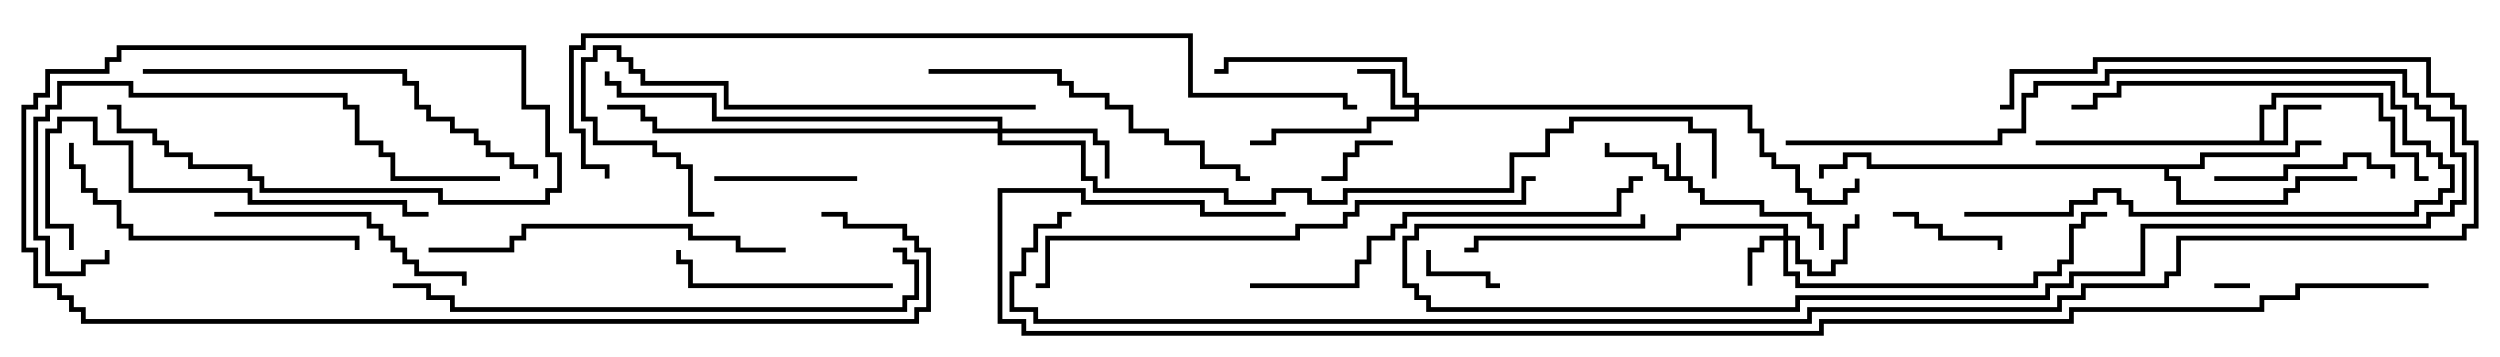 <svg version="1.1" width="105" height="15" xmlns="http://www.w3.org/2000/svg"><path d="M70.4,7.4L70.4,6L70.6,6L70.6,7.4L71.1,7.4L71.1,7.9L71.6,7.9L71.6,8.4L74.1,8.4L74.1,8.9L76.1,8.9L76.1,9.4L76.6,9.4L76.6,10.5L76.4,10.5L76.4,9.6L75.9,9.6L75.9,9.1L73.9,9.1L73.9,8.6L71.4,8.6L71.4,8.1L70.9,8.1L70.9,7.6L69.9,7.6L69.9,7.1L69.4,7.1L69.4,6.6L67.4,6.6L67.4,6L67.6,6L67.6,6.4L69.6,6.4L69.6,6.9L70.1,6.9L70.1,7.4z" stroke="none"/><path d="M94.9,5.9L94.9,4.4L95.4,4.4L95.4,3.9L100.1,3.9L100.1,4.9L100.6,4.9L100.6,6.4L101.6,6.4L101.6,7.4L102,7.4L102,7.6L101.4,7.6L101.4,6.6L100.4,6.6L100.4,5.1L99.9,5.1L99.9,4.1L95.6,4.1L95.6,4.6L95.1,4.6L95.1,5.9L95.9,5.9L95.9,4.4L97.5,4.4L97.5,4.6L96.1,4.6L96.1,6.1L85.5,6.1L85.5,5.9z" stroke="none"/><path d="M92.4,6.9L92.4,6.4L96.4,6.4L96.4,5.9L97.5,5.9L97.5,6.1L96.6,6.1L96.6,6.6L92.6,6.6L92.6,7.1L91.1,7.1L91.1,7.4L91.6,7.4L91.6,8.4L95.9,8.4L95.9,7.9L96.4,7.9L96.4,7.4L99,7.4L99,7.6L96.6,7.6L96.6,8.1L96.1,8.1L96.1,8.6L91.4,8.6L91.4,7.6L90.9,7.6L90.9,7.1L78.4,7.1L78.4,6.6L77.6,6.6L77.6,7.1L76.6,7.1L76.6,7.5L76.4,7.5L76.4,6.9L77.4,6.9L77.4,6.4L78.6,6.4L78.6,6.9z" stroke="none"/><path d="M74.9,9.9L74.9,9.6L70.6,9.6L70.6,10.1L62.1,10.1L62.1,10.6L61.5,10.6L61.5,10.4L61.9,10.4L61.9,9.9L70.4,9.9L70.4,9.4L75.1,9.4L75.1,9.9L75.6,9.9L75.6,10.9L76.1,10.9L76.1,11.4L76.9,11.4L76.9,10.9L77.4,10.9L77.4,9.4L77.9,9.4L77.9,9L78.1,9L78.1,9.6L77.6,9.6L77.6,11.1L77.1,11.1L77.1,11.6L75.9,11.6L75.9,11.1L75.4,11.1L75.4,10.1L75.1,10.1L75.1,11.4L75.6,11.4L75.6,11.9L85.4,11.9L85.4,11.4L86.4,11.4L86.4,10.9L86.9,10.9L86.9,9.4L87.4,9.4L87.4,8.9L88.5,8.9L88.5,9.1L87.6,9.1L87.6,9.6L87.1,9.6L87.1,11.1L86.6,11.1L86.6,11.6L85.6,11.6L85.6,12.1L75.4,12.1L75.4,11.6L74.9,11.6L74.9,10.1L74.1,10.1L74.1,10.6L73.6,10.6L73.6,12L73.4,12L73.4,10.4L73.9,10.4L73.9,9.9z" stroke="none"/><path d="M59.4,4.4L59.4,4.1L58.9,4.1L58.9,2.6L51.6,2.6L51.6,3.1L51,3.1L51,2.9L51.4,2.9L51.4,2.4L59.1,2.4L59.1,3.9L59.6,3.9L59.6,4.4L73.6,4.4L73.6,5.4L74.1,5.4L74.1,6.4L74.6,6.4L74.6,6.9L75.6,6.9L75.6,7.9L76.1,7.9L76.1,8.4L77.4,8.4L77.4,7.9L77.9,7.9L77.9,7.5L78.1,7.5L78.1,8.1L77.6,8.1L77.6,8.6L75.9,8.6L75.9,8.1L75.4,8.1L75.4,7.1L74.4,7.1L74.4,6.6L73.9,6.6L73.9,5.6L73.4,5.6L73.4,4.6L59.6,4.6L59.6,5.1L57.6,5.1L57.6,5.6L53.6,5.6L53.6,6.1L52.5,6.1L52.5,5.9L53.4,5.9L53.4,5.4L57.4,5.4L57.4,4.9L59.4,4.9L59.4,4.6L58.4,4.6L58.4,3.1L57,3.1L57,2.9L58.6,2.9L58.6,4.4z" stroke="none"/><path d="M41.9,5.4L41.9,5.1L29.9,5.1L29.9,4.1L25.9,4.1L25.9,3.6L25.4,3.6L25.4,3L25.6,3L25.6,3.4L26.1,3.4L26.1,3.9L30.1,3.9L30.1,4.9L42.1,4.9L42.1,5.4L46.1,5.4L46.1,5.9L46.6,5.9L46.6,7.5L46.4,7.5L46.4,6.1L45.9,6.1L45.9,5.6L42.1,5.6L42.1,5.9L45.6,5.9L45.6,7.4L46.1,7.4L46.1,7.9L51.6,7.9L51.6,8.4L53.4,8.4L53.4,7.9L55.1,7.9L55.1,8.4L56.4,8.4L56.4,7.9L63.4,7.9L63.4,6.4L64.9,6.4L64.9,5.4L65.9,5.4L65.9,4.9L71.1,4.9L71.1,5.4L72.1,5.4L72.1,7.5L71.9,7.5L71.9,5.6L70.9,5.6L70.9,5.1L66.1,5.1L66.1,5.6L65.1,5.6L65.1,6.6L63.6,6.6L63.6,8.1L56.6,8.1L56.6,8.6L54.9,8.6L54.9,8.1L53.6,8.1L53.6,8.6L51.4,8.6L51.4,8.1L45.9,8.1L45.9,7.6L45.4,7.6L45.4,6.1L41.9,6.1L41.9,5.6L27.4,5.6L27.4,5.1L26.9,5.1L26.9,4.6L25.5,4.6L25.5,4.4L27.1,4.4L27.1,4.9L27.6,4.9L27.6,5.4z" stroke="none"/><path d="M94.5,11.9L94.5,12.1L93,12.1L93,11.9z" stroke="none"/><path d="M63,11.9L63,12.1L62.4,12.1L62.4,11.6L59.9,11.6L59.9,10.5L60.1,10.5L60.1,11.4L62.6,11.4L62.6,11.9z" stroke="none"/><path d="M55.5,7.6L55.5,7.4L56.4,7.4L56.4,6.4L56.9,6.4L56.9,5.9L58.5,5.9L58.5,6.1L57.1,6.1L57.1,6.6L56.6,6.6L56.6,7.6z" stroke="none"/><path d="M84.1,10.5L83.9,10.5L83.9,10.1L81.4,10.1L81.4,9.6L80.4,9.6L80.4,9.1L79.5,9.1L79.5,8.9L80.6,8.9L80.6,9.4L81.6,9.4L81.6,9.9L84.1,9.9z" stroke="none"/><path d="M36,7.4L36,7.6L30,7.6L30,7.4z" stroke="none"/><path d="M82.5,9.1L82.5,8.9L86.9,8.9L86.9,8.4L87.9,8.4L87.9,7.9L89.1,7.9L89.1,8.4L89.6,8.4L89.6,8.9L101.4,8.9L101.4,8.4L102.4,8.4L102.4,7.9L102.9,7.9L102.9,7.1L102.4,7.1L102.4,6.6L101.9,6.6L101.9,6.1L100.9,6.1L100.9,4.6L100.4,4.6L100.4,3.6L89.1,3.6L89.1,4.1L88.1,4.1L88.1,4.6L87,4.6L87,4.4L87.9,4.4L87.9,3.9L88.9,3.9L88.9,3.4L100.6,3.4L100.6,4.4L101.1,4.4L101.1,5.9L102.1,5.9L102.1,6.4L102.6,6.4L102.6,6.9L103.1,6.9L103.1,8.1L102.6,8.1L102.6,8.6L101.6,8.6L101.6,9.1L89.4,9.1L89.4,8.6L88.9,8.6L88.9,8.1L88.1,8.1L88.1,8.6L87.1,8.6L87.1,9.1z" stroke="none"/><path d="M75,6.1L75,5.9L83.9,5.9L83.9,5.4L84.9,5.4L84.9,3.9L85.4,3.9L85.4,3.4L88.4,3.4L88.4,2.9L101.1,2.9L101.1,3.9L101.6,3.9L101.6,4.4L102.1,4.4L102.1,4.9L103.1,4.9L103.1,6.4L103.6,6.4L103.6,8.6L103.1,8.6L103.1,9.1L102.1,9.1L102.1,9.6L90.1,9.6L90.1,11.6L87.1,11.6L87.1,12.1L86.1,12.1L86.1,12.6L75.6,12.6L75.6,13.1L59.9,13.1L59.9,12.6L59.4,12.6L59.4,12.1L58.9,12.1L58.9,9.9L59.4,9.9L59.4,9.4L68.9,9.4L68.9,9L69.1,9L69.1,9.6L59.6,9.6L59.6,10.1L59.1,10.1L59.1,11.9L59.6,11.9L59.6,12.4L60.1,12.4L60.1,12.9L75.4,12.9L75.4,12.4L85.9,12.4L85.9,11.9L86.9,11.9L86.9,11.4L89.9,11.4L89.9,9.4L101.9,9.4L101.9,8.9L102.9,8.9L102.9,8.4L103.4,8.4L103.4,6.6L102.9,6.6L102.9,5.1L101.9,5.1L101.9,4.6L101.4,4.6L101.4,4.1L100.9,4.1L100.9,3.1L88.6,3.1L88.6,3.6L85.6,3.6L85.6,4.1L85.1,4.1L85.1,5.6L84.1,5.6L84.1,6.1z" stroke="none"/><path d="M93,7.6L93,7.4L95.9,7.4L95.9,6.9L98.4,6.9L98.4,6.4L99.6,6.4L99.6,6.9L100.6,6.9L100.6,7.5L100.4,7.5L100.4,7.1L99.4,7.1L99.4,6.6L98.6,6.6L98.6,7.1L96.1,7.1L96.1,7.6z" stroke="none"/><path d="M37.5,11.9L37.5,12.1L28.9,12.1L28.9,11.1L28.4,11.1L28.4,10.5L28.6,10.5L28.6,10.9L29.1,10.9L29.1,11.9z" stroke="none"/><path d="M9,9.1L9,8.9L15.6,8.9L15.6,9.4L16.1,9.4L16.1,9.9L16.6,9.9L16.6,10.4L17.1,10.4L17.1,10.9L17.6,10.9L17.6,11.4L19.6,11.4L19.6,12L19.4,12L19.4,11.6L17.4,11.6L17.4,11.1L16.9,11.1L16.9,10.6L16.4,10.6L16.4,10.1L15.9,10.1L15.9,9.6L15.4,9.6L15.4,9.1z" stroke="none"/><path d="M2.9,6L3.1,6L3.1,6.9L3.6,6.9L3.6,7.9L4.1,7.9L4.1,8.4L5.1,8.4L5.1,9.4L5.6,9.4L5.6,9.9L15.1,9.9L15.1,10.5L14.9,10.5L14.9,10.1L5.4,10.1L5.4,9.6L4.9,9.6L4.9,8.6L3.9,8.6L3.9,8.1L3.4,8.1L3.4,7.1L2.9,7.1z" stroke="none"/><path d="M43.5,4.4L43.5,4.6L30.4,4.6L30.4,3.6L26.9,3.6L26.9,3.1L26.4,3.1L26.4,2.6L25.9,2.6L25.9,2.1L25.1,2.1L25.1,2.6L24.6,2.6L24.6,4.9L25.1,4.9L25.1,5.9L27.6,5.9L27.6,6.4L28.6,6.4L28.6,6.9L29.1,6.9L29.1,8.9L30,8.9L30,9.1L28.9,9.1L28.9,7.1L28.4,7.1L28.4,6.6L27.4,6.6L27.4,6.1L24.9,6.1L24.9,5.1L24.4,5.1L24.4,2.4L24.9,2.4L24.9,1.9L26.1,1.9L26.1,2.4L26.6,2.4L26.6,2.9L27.1,2.9L27.1,3.4L30.6,3.4L30.6,4.4z" stroke="none"/><path d="M39,3.1L39,2.9L44.6,2.9L44.6,3.4L45.1,3.4L45.1,3.9L46.6,3.9L46.6,4.4L47.6,4.4L47.6,5.4L49.1,5.4L49.1,5.9L50.6,5.9L50.6,6.9L52.1,6.9L52.1,7.4L52.5,7.4L52.5,7.6L51.9,7.6L51.9,7.1L50.4,7.1L50.4,6.1L48.9,6.1L48.9,5.6L47.4,5.6L47.4,4.6L46.4,4.6L46.4,4.1L44.9,4.1L44.9,3.6L44.4,3.6L44.4,3.1z" stroke="none"/><path d="M33,10.4L33,10.6L30.9,10.6L30.9,10.1L28.9,10.1L28.9,9.6L22.1,9.6L22.1,10.1L21.6,10.1L21.6,10.6L18,10.6L18,10.4L21.4,10.4L21.4,9.9L21.9,9.9L21.9,9.4L29.1,9.4L29.1,9.9L31.1,9.9L31.1,10.4z" stroke="none"/><path d="M18,8.9L18,9.1L16.9,9.1L16.9,8.6L10.4,8.6L10.4,8.1L5.4,8.1L5.4,6.1L3.9,6.1L3.9,5.1L2.6,5.1L2.6,5.6L2.1,5.6L2.1,9.4L3.1,9.4L3.1,10.5L2.9,10.5L2.9,9.6L1.9,9.6L1.9,5.4L2.4,5.4L2.4,4.9L4.1,4.9L4.1,5.9L5.6,5.9L5.6,7.9L10.6,7.9L10.6,8.4L17.1,8.4L17.1,8.9z" stroke="none"/><path d="M4.4,10.5L4.6,10.5L4.6,11.1L3.6,11.1L3.6,11.6L1.9,11.6L1.9,10.1L1.4,10.1L1.4,4.9L1.9,4.9L1.9,4.4L2.4,4.4L2.4,3.4L5.6,3.4L5.6,3.9L14.6,3.9L14.6,4.4L15.1,4.4L15.1,5.9L16.1,5.9L16.1,6.4L16.6,6.4L16.6,7.4L21,7.4L21,7.6L16.4,7.6L16.4,6.6L15.9,6.6L15.9,6.1L14.9,6.1L14.9,4.6L14.4,4.6L14.4,4.1L5.4,4.1L5.4,3.6L2.6,3.6L2.6,4.6L2.1,4.6L2.1,5.1L1.6,5.1L1.6,9.9L2.1,9.9L2.1,11.4L3.4,11.4L3.4,10.9L4.4,10.9z" stroke="none"/><path d="M52.5,12.1L52.5,11.9L56.9,11.9L56.9,10.9L57.4,10.9L57.4,9.9L58.4,9.9L58.4,9.4L58.9,9.4L58.9,8.9L67.9,8.9L67.9,7.9L68.4,7.9L68.4,7.4L69,7.4L69,7.6L68.6,7.6L68.6,8.1L68.1,8.1L68.1,9.1L59.1,9.1L59.1,9.6L58.6,9.6L58.6,10.1L57.6,10.1L57.6,11.1L57.1,11.1L57.1,12.1z" stroke="none"/><path d="M6,3.1L6,2.9L17.1,2.9L17.1,3.4L17.6,3.4L17.6,4.4L18.1,4.4L18.1,4.9L19.1,4.9L19.1,5.4L20.1,5.4L20.1,5.9L20.6,5.9L20.6,6.4L21.6,6.4L21.6,6.9L22.6,6.9L22.6,7.5L22.4,7.5L22.4,7.1L21.4,7.1L21.4,6.6L20.4,6.6L20.4,6.1L19.9,6.1L19.9,5.6L18.9,5.6L18.9,5.1L17.9,5.1L17.9,4.6L17.4,4.6L17.4,3.6L16.9,3.6L16.9,3.1z" stroke="none"/><path d="M16.5,12.1L16.5,11.9L18.1,11.9L18.1,12.4L19.1,12.4L19.1,12.9L37.9,12.9L37.9,12.4L38.4,12.4L38.4,11.1L37.9,11.1L37.9,10.6L37.5,10.6L37.5,10.4L38.1,10.4L38.1,10.9L38.6,10.9L38.6,12.6L38.1,12.6L38.1,13.1L18.9,13.1L18.9,12.6L17.9,12.6L17.9,12.1z" stroke="none"/><path d="M64.5,7.4L64.5,7.6L64.1,7.6L64.1,8.6L57.1,8.6L57.1,9.1L56.6,9.1L56.6,9.6L54.6,9.6L54.6,10.1L44.1,10.1L44.1,12.1L43.5,12.1L43.5,11.9L43.9,11.9L43.9,9.9L54.4,9.9L54.4,9.4L56.4,9.4L56.4,8.9L56.9,8.9L56.9,8.4L63.9,8.4L63.9,7.4z" stroke="none"/><path d="M34.5,9.1L34.5,8.9L35.6,8.9L35.6,9.4L38.1,9.4L38.1,9.9L38.6,9.9L38.6,10.4L39.1,10.4L39.1,13.1L38.6,13.1L38.6,13.6L3.4,13.6L3.4,13.1L2.9,13.1L2.9,12.6L2.4,12.6L2.4,12.1L1.4,12.1L1.4,10.6L0.9,10.6L0.9,4.4L1.4,4.4L1.4,3.9L1.9,3.9L1.9,2.9L4.4,2.9L4.4,2.4L4.9,2.4L4.9,1.9L22.1,1.9L22.1,4.4L23.1,4.4L23.1,6.4L23.6,6.4L23.6,8.1L23.1,8.1L23.1,8.6L18.4,8.6L18.4,8.1L10.9,8.1L10.9,7.6L10.4,7.6L10.4,7.1L7.9,7.1L7.9,6.6L6.9,6.6L6.9,6.1L6.4,6.1L6.4,5.6L4.9,5.6L4.9,4.6L4.5,4.6L4.5,4.4L5.1,4.4L5.1,5.4L6.6,5.4L6.6,5.9L7.1,5.9L7.1,6.4L8.1,6.4L8.1,6.9L10.6,6.9L10.6,7.4L11.1,7.4L11.1,7.9L18.6,7.9L18.6,8.4L22.9,8.4L22.9,7.9L23.4,7.9L23.4,6.6L22.9,6.6L22.9,4.6L21.9,4.6L21.9,2.1L5.1,2.1L5.1,2.6L4.6,2.6L4.6,3.1L2.1,3.1L2.1,4.1L1.6,4.1L1.6,4.6L1.1,4.6L1.1,10.4L1.6,10.4L1.6,11.9L2.6,11.9L2.6,12.4L3.1,12.4L3.1,12.9L3.6,12.9L3.6,13.4L38.4,13.4L38.4,12.9L38.9,12.9L38.9,10.6L38.4,10.6L38.4,10.1L37.9,10.1L37.9,9.6L35.4,9.6L35.4,9.1z" stroke="none"/><path d="M25.6,7.5L25.4,7.5L25.4,7.1L24.4,7.1L24.4,5.6L23.9,5.6L23.9,1.9L24.4,1.9L24.4,1.4L50.1,1.4L50.1,3.9L56.6,3.9L56.6,4.4L57,4.4L57,4.6L56.4,4.6L56.4,4.1L49.9,4.1L49.9,1.6L24.6,1.6L24.6,2.1L24.1,2.1L24.1,5.4L24.6,5.4L24.6,6.9L25.6,6.9z" stroke="none"/><path d="M84,4.6L84,4.4L84.4,4.4L84.4,2.9L87.9,2.9L87.9,2.4L102.1,2.4L102.1,3.9L103.1,3.9L103.1,4.4L103.6,4.4L103.6,5.9L104.1,5.9L104.1,9.6L103.6,9.6L103.6,10.1L91.6,10.1L91.6,11.6L91.1,11.6L91.1,12.1L87.6,12.1L87.6,12.6L86.6,12.6L86.6,13.1L76.1,13.1L76.1,13.6L43.4,13.6L43.4,13.1L42.4,13.1L42.4,11.4L42.9,11.4L42.9,10.4L43.4,10.4L43.4,9.4L44.4,9.4L44.4,8.9L45,8.9L45,9.1L44.6,9.1L44.6,9.6L43.6,9.6L43.6,10.6L43.1,10.6L43.1,11.6L42.6,11.6L42.6,12.9L43.6,12.9L43.6,13.4L75.9,13.4L75.9,12.9L86.4,12.9L86.4,12.4L87.4,12.4L87.4,11.9L90.9,11.9L90.9,11.4L91.4,11.4L91.4,9.9L103.4,9.9L103.4,9.4L103.9,9.4L103.9,6.1L103.4,6.1L103.4,4.6L102.9,4.6L102.9,4.1L101.9,4.1L101.9,2.6L88.1,2.6L88.1,3.1L84.6,3.1L84.6,4.6z" stroke="none"/><path d="M102,11.9L102,12.1L96.6,12.1L96.6,12.6L95.1,12.6L95.1,13.1L87.1,13.1L87.1,13.6L76.6,13.6L76.6,14.1L42.9,14.1L42.9,13.6L41.9,13.6L41.9,7.9L45.6,7.9L45.6,8.4L50.6,8.4L50.6,8.9L54,8.9L54,9.1L50.4,9.1L50.4,8.6L45.4,8.6L45.4,8.1L42.1,8.1L42.1,13.4L43.1,13.4L43.1,13.9L76.4,13.9L76.4,13.4L86.9,13.4L86.9,12.9L94.9,12.9L94.9,12.4L96.4,12.4L96.4,11.9z" stroke="none"/></svg>